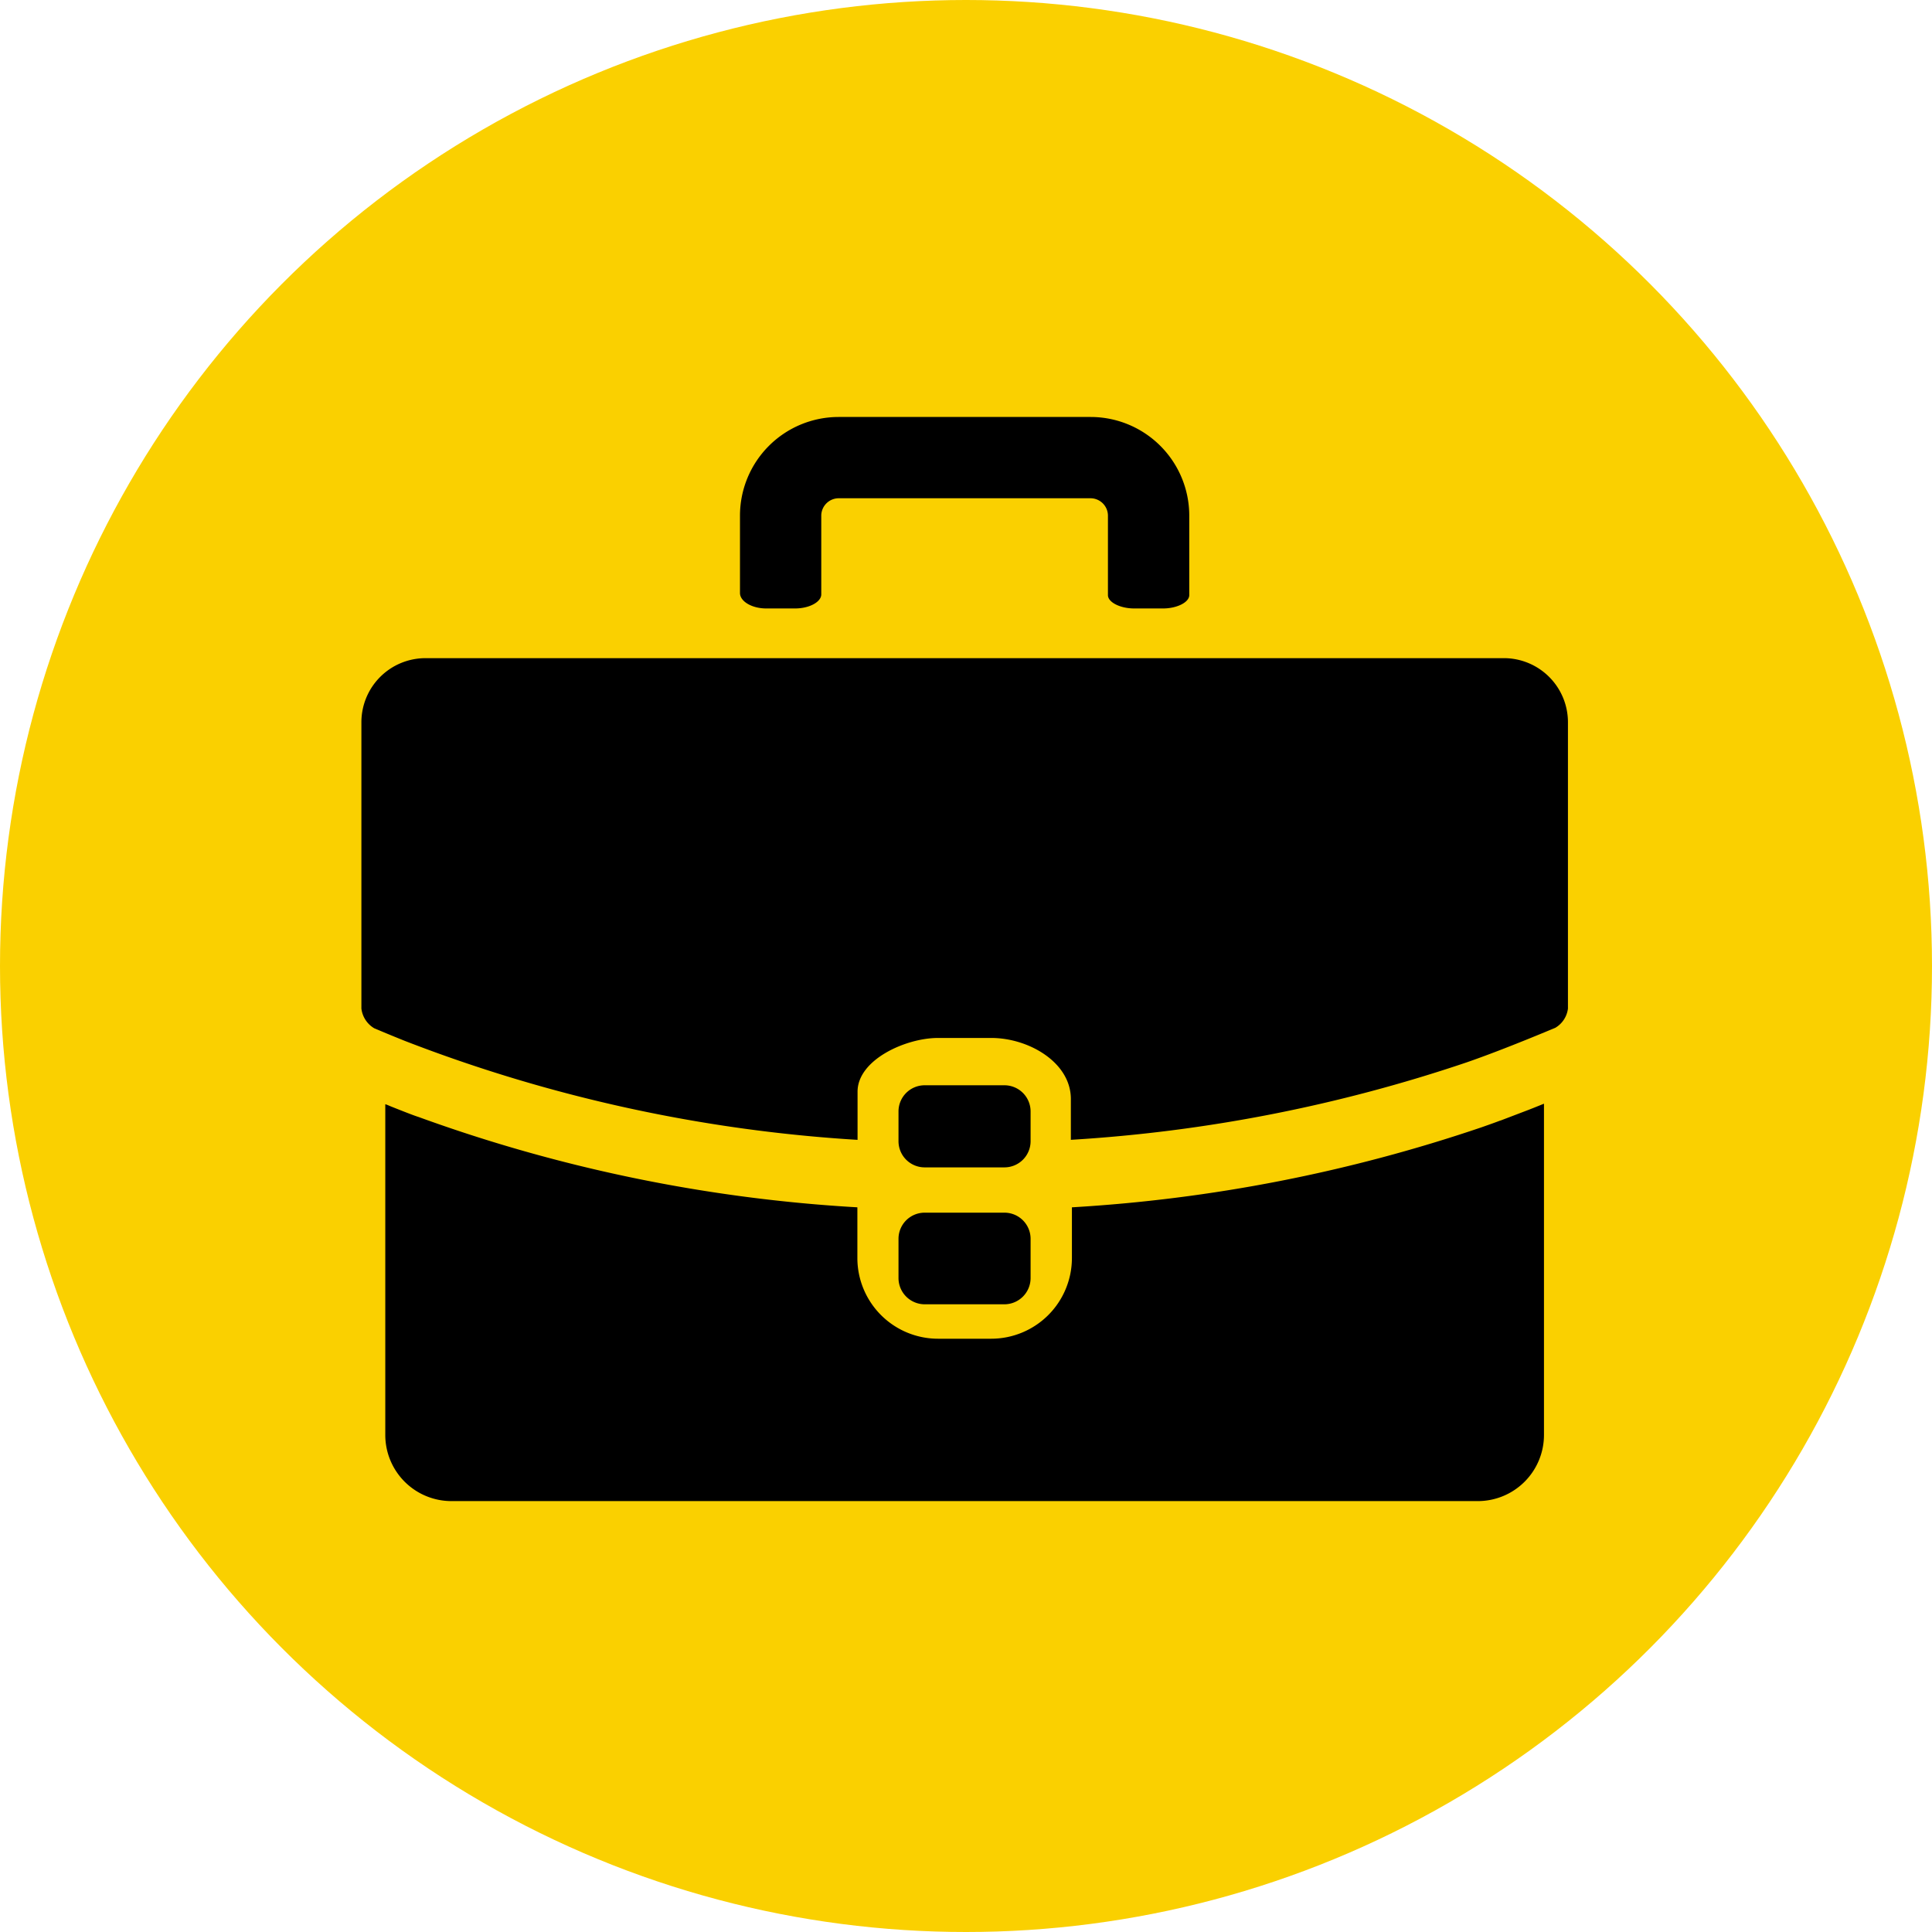 <svg xmlns="http://www.w3.org/2000/svg" width="139" height="139" viewBox="0 0 139 139">
  <g id="Сгруппировать_99" data-name="Сгруппировать 99" transform="translate(-1390 -5262)">
    <circle id="Эллипс_10" data-name="Эллипс 10" cx="69.5" cy="69.5" r="69.5" transform="translate(1390 5262)" fill="#fad000"/>
    <path id="Контур_8" data-name="Контур 8" d="M664.2,198.633h2.081c1.025,0,1.886-.465,1.886-1.015v-5.674a1.259,1.259,0,0,1,1.239-1.239h18.147a1.257,1.257,0,0,1,1.239,1.239v5.731c0,.513.882.958,1.883.958h2.084c1,0,1.884-.444,1.884-.958v-5.731a7.1,7.1,0,0,0-7.09-7.087H669.409a7.1,7.1,0,0,0-7.09,7.087v5.577c0,.608.864,1.112,1.884,1.112Zm53.077,3.576H639.688a4.613,4.613,0,0,0-4.607,4.61v20.6a1.914,1.914,0,0,0,.928,1.421c.014,0,.85.366,2.21.91a108.245,108.245,0,0,0,32.559,7.115V233.4c0-2.3,3.465-3.866,5.791-3.866H680.4c2.7,0,5.786,1.78,5.724,4.476v2.853a109.406,109.406,0,0,0,28.469-5.57c2.8-.967,6.337-2.475,6.376-2.484a1.873,1.873,0,0,0,.919-1.391v-20.6a4.614,4.614,0,0,0-4.605-4.61Zm-.253,33.272,2.077-.792c.371-.145.73-.29,1.062-.426V258.1a4.76,4.76,0,0,1-4.75,4.755H641.55a4.76,4.76,0,0,1-4.75-4.755V234.3c.069.021.136.048.207.076l.159.069c1.234.493,1.745.686,2.026.774a110.922,110.922,0,0,0,31.573,6.5v3.654a5.807,5.807,0,0,0,5.8,5.8H680.4a5.809,5.809,0,0,0,5.8-5.8v-3.654a111.936,111.936,0,0,0,29.457-5.752c.412-.145.861-.3,1.368-.493Zm-43.3,11.329a1.889,1.889,0,0,0,1.884,1.886h5.736a1.889,1.889,0,0,0,1.883-1.886v-2.832a1.881,1.881,0,0,0-1.883-1.874h-5.736a1.881,1.881,0,0,0-1.884,1.874v2.832Zm1.884-7.965a1.883,1.883,0,0,1-1.884-1.886v-2.135a1.883,1.883,0,0,1,1.884-1.886h5.736a1.883,1.883,0,0,1,1.883,1.886v2.135a1.883,1.883,0,0,1-1.883,1.886Z" transform="translate(780.92 5107.143)" fill-rule="evenodd"/>
  </g>
</svg>
